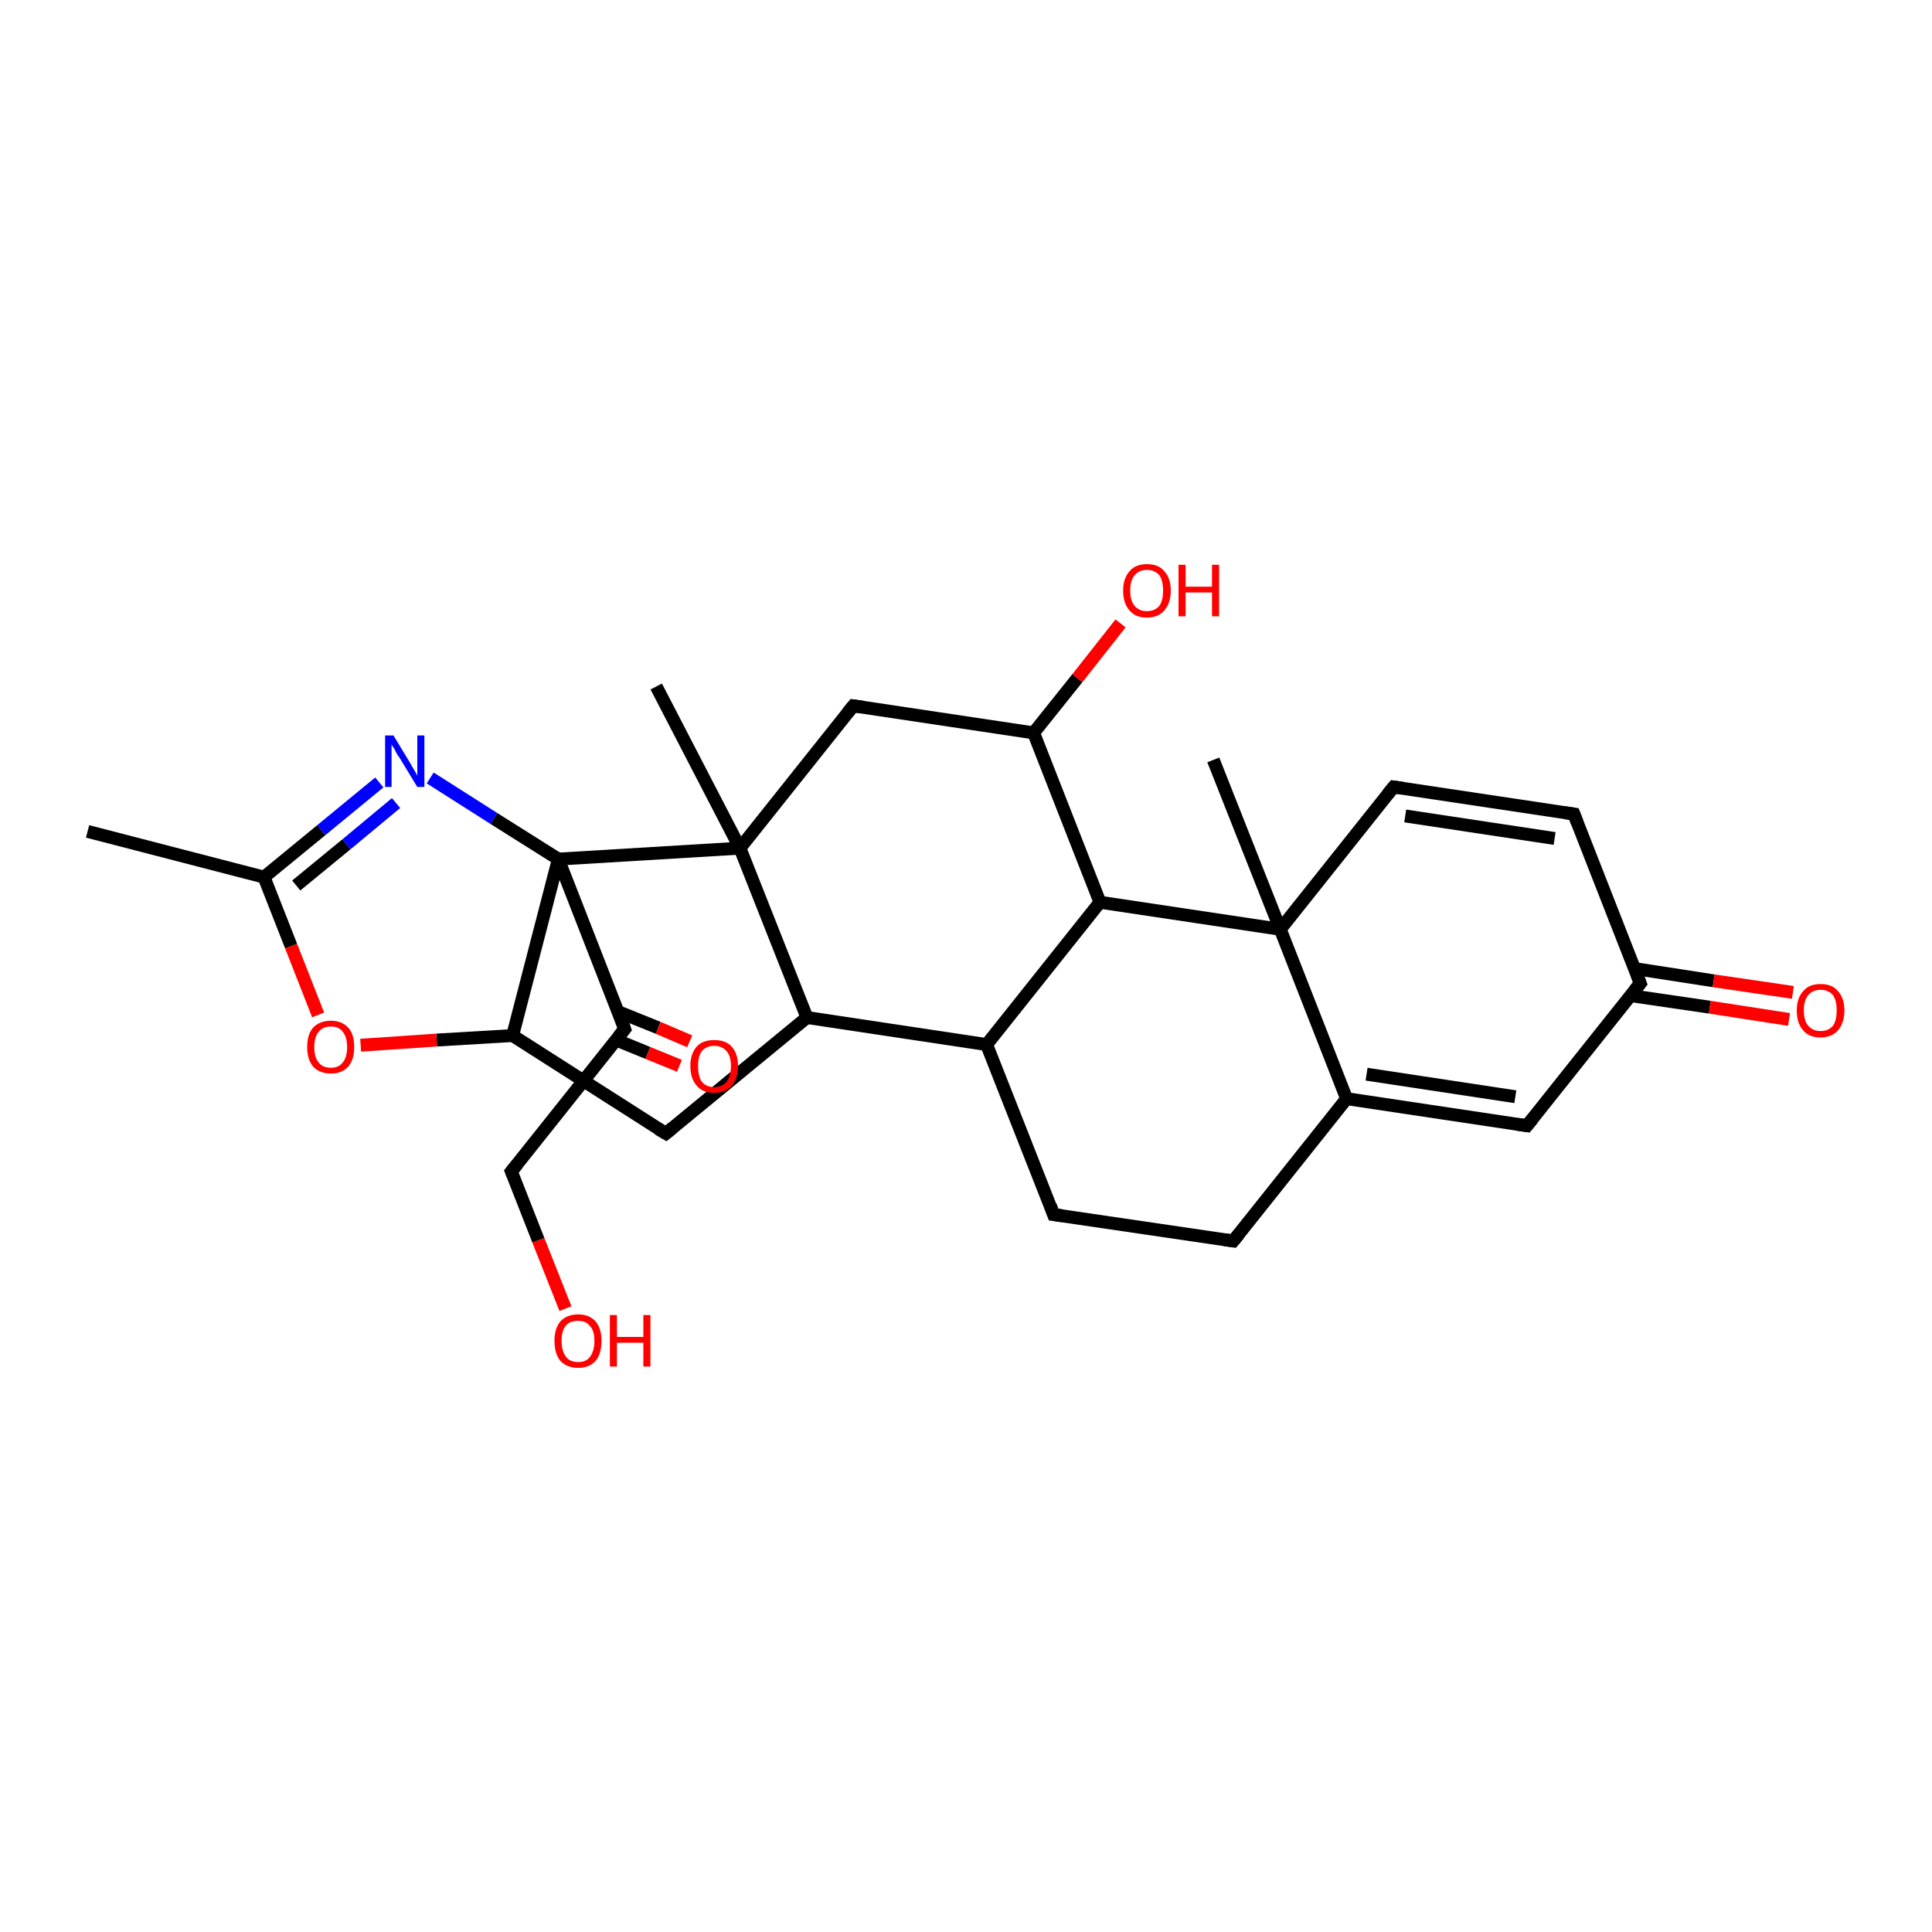 <?xml version='1.0' encoding='iso-8859-1'?>
<svg version='1.1' baseProfile='full'
              xmlns='http://www.w3.org/2000/svg'
                      xmlns:rdkit='http://www.rdkit.org/xml'
                      xmlns:xlink='http://www.w3.org/1999/xlink'
                  xml:space='preserve'
width='300px' height='300px' viewBox='0 0 300 300'>
<!-- END OF HEADER -->
<rect style='opacity:1.0;fill:#FFFFFF;stroke:none' width='300.0' height='300.0' x='0.0' y='0.0'> </rect>
<path class='bond-0 atom-0 atom-1' d='M 198.8,144.3 L 170.8,140.1' style='fill:none;fill-rule:evenodd;stroke:#000000;stroke-width:2.0px;stroke-linecap:butt;stroke-linejoin:miter;stroke-opacity:1' />
<path class='bond-1 atom-1 atom-2' d='M 170.8,140.1 L 160.5,113.8' style='fill:none;fill-rule:evenodd;stroke:#000000;stroke-width:2.0px;stroke-linecap:butt;stroke-linejoin:miter;stroke-opacity:1' />
<path class='bond-2 atom-2 atom-3' d='M 160.5,113.8 L 132.5,109.6' style='fill:none;fill-rule:evenodd;stroke:#000000;stroke-width:2.0px;stroke-linecap:butt;stroke-linejoin:miter;stroke-opacity:1' />
<path class='bond-3 atom-3 atom-4' d='M 132.5,109.6 L 114.9,131.7' style='fill:none;fill-rule:evenodd;stroke:#000000;stroke-width:2.0px;stroke-linecap:butt;stroke-linejoin:miter;stroke-opacity:1' />
<path class='bond-4 atom-4 atom-5' d='M 114.9,131.7 L 86.7,133.4' style='fill:none;fill-rule:evenodd;stroke:#000000;stroke-width:2.0px;stroke-linecap:butt;stroke-linejoin:miter;stroke-opacity:1' />
<path class='bond-5 atom-5 atom-6' d='M 86.7,133.4 L 79.6,160.8' style='fill:none;fill-rule:evenodd;stroke:#000000;stroke-width:2.0px;stroke-linecap:butt;stroke-linejoin:miter;stroke-opacity:1' />
<path class='bond-6 atom-6 atom-7' d='M 79.6,160.8 L 103.4,176.0' style='fill:none;fill-rule:evenodd;stroke:#000000;stroke-width:2.0px;stroke-linecap:butt;stroke-linejoin:miter;stroke-opacity:1' />
<path class='bond-7 atom-7 atom-8' d='M 103.4,176.0 L 125.3,158.0' style='fill:none;fill-rule:evenodd;stroke:#000000;stroke-width:2.0px;stroke-linecap:butt;stroke-linejoin:miter;stroke-opacity:1' />
<path class='bond-8 atom-8 atom-9' d='M 125.3,158.0 L 153.2,162.2' style='fill:none;fill-rule:evenodd;stroke:#000000;stroke-width:2.0px;stroke-linecap:butt;stroke-linejoin:miter;stroke-opacity:1' />
<path class='bond-9 atom-9 atom-10' d='M 153.2,162.2 L 163.6,188.6' style='fill:none;fill-rule:evenodd;stroke:#000000;stroke-width:2.0px;stroke-linecap:butt;stroke-linejoin:miter;stroke-opacity:1' />
<path class='bond-10 atom-10 atom-11' d='M 163.6,188.6 L 191.5,192.7' style='fill:none;fill-rule:evenodd;stroke:#000000;stroke-width:2.0px;stroke-linecap:butt;stroke-linejoin:miter;stroke-opacity:1' />
<path class='bond-11 atom-11 atom-12' d='M 191.5,192.7 L 209.1,170.6' style='fill:none;fill-rule:evenodd;stroke:#000000;stroke-width:2.0px;stroke-linecap:butt;stroke-linejoin:miter;stroke-opacity:1' />
<path class='bond-12 atom-12 atom-13' d='M 209.1,170.6 L 237.1,174.8' style='fill:none;fill-rule:evenodd;stroke:#000000;stroke-width:2.0px;stroke-linecap:butt;stroke-linejoin:miter;stroke-opacity:1' />
<path class='bond-12 atom-12 atom-13' d='M 212.2,166.8 L 235.3,170.3' style='fill:none;fill-rule:evenodd;stroke:#000000;stroke-width:2.0px;stroke-linecap:butt;stroke-linejoin:miter;stroke-opacity:1' />
<path class='bond-13 atom-13 atom-14' d='M 237.1,174.8 L 254.7,152.7' style='fill:none;fill-rule:evenodd;stroke:#000000;stroke-width:2.0px;stroke-linecap:butt;stroke-linejoin:miter;stroke-opacity:1' />
<path class='bond-14 atom-14 atom-15' d='M 254.7,152.7 L 244.4,126.4' style='fill:none;fill-rule:evenodd;stroke:#000000;stroke-width:2.0px;stroke-linecap:butt;stroke-linejoin:miter;stroke-opacity:1' />
<path class='bond-15 atom-15 atom-16' d='M 244.4,126.4 L 216.4,122.2' style='fill:none;fill-rule:evenodd;stroke:#000000;stroke-width:2.0px;stroke-linecap:butt;stroke-linejoin:miter;stroke-opacity:1' />
<path class='bond-15 atom-15 atom-16' d='M 241.4,130.2 L 218.2,126.7' style='fill:none;fill-rule:evenodd;stroke:#000000;stroke-width:2.0px;stroke-linecap:butt;stroke-linejoin:miter;stroke-opacity:1' />
<path class='bond-16 atom-14 atom-17' d='M 253.2,154.6 L 265.5,156.4' style='fill:none;fill-rule:evenodd;stroke:#000000;stroke-width:2.0px;stroke-linecap:butt;stroke-linejoin:miter;stroke-opacity:1' />
<path class='bond-16 atom-14 atom-17' d='M 265.5,156.4 L 277.8,158.3' style='fill:none;fill-rule:evenodd;stroke:#FF0000;stroke-width:2.0px;stroke-linecap:butt;stroke-linejoin:miter;stroke-opacity:1' />
<path class='bond-16 atom-14 atom-17' d='M 253.8,150.4 L 266.1,152.3' style='fill:none;fill-rule:evenodd;stroke:#000000;stroke-width:2.0px;stroke-linecap:butt;stroke-linejoin:miter;stroke-opacity:1' />
<path class='bond-16 atom-14 atom-17' d='M 266.1,152.3 L 278.4,154.1' style='fill:none;fill-rule:evenodd;stroke:#FF0000;stroke-width:2.0px;stroke-linecap:butt;stroke-linejoin:miter;stroke-opacity:1' />
<path class='bond-17 atom-6 atom-18' d='M 79.6,160.8 L 67.8,161.5' style='fill:none;fill-rule:evenodd;stroke:#000000;stroke-width:2.0px;stroke-linecap:butt;stroke-linejoin:miter;stroke-opacity:1' />
<path class='bond-17 atom-6 atom-18' d='M 67.8,161.5 L 56.0,162.3' style='fill:none;fill-rule:evenodd;stroke:#FF0000;stroke-width:2.0px;stroke-linecap:butt;stroke-linejoin:miter;stroke-opacity:1' />
<path class='bond-18 atom-18 atom-19' d='M 49.4,157.6 L 45.2,146.9' style='fill:none;fill-rule:evenodd;stroke:#FF0000;stroke-width:2.0px;stroke-linecap:butt;stroke-linejoin:miter;stroke-opacity:1' />
<path class='bond-18 atom-18 atom-19' d='M 45.2,146.9 L 41.0,136.2' style='fill:none;fill-rule:evenodd;stroke:#000000;stroke-width:2.0px;stroke-linecap:butt;stroke-linejoin:miter;stroke-opacity:1' />
<path class='bond-19 atom-19 atom-20' d='M 41.0,136.2 L 13.6,129.1' style='fill:none;fill-rule:evenodd;stroke:#000000;stroke-width:2.0px;stroke-linecap:butt;stroke-linejoin:miter;stroke-opacity:1' />
<path class='bond-20 atom-19 atom-21' d='M 41.0,136.2 L 49.9,128.9' style='fill:none;fill-rule:evenodd;stroke:#000000;stroke-width:2.0px;stroke-linecap:butt;stroke-linejoin:miter;stroke-opacity:1' />
<path class='bond-20 atom-19 atom-21' d='M 49.9,128.9 L 58.9,121.5' style='fill:none;fill-rule:evenodd;stroke:#0000FF;stroke-width:2.0px;stroke-linecap:butt;stroke-linejoin:miter;stroke-opacity:1' />
<path class='bond-20 atom-19 atom-21' d='M 46.0,137.5 L 53.8,131.1' style='fill:none;fill-rule:evenodd;stroke:#000000;stroke-width:2.0px;stroke-linecap:butt;stroke-linejoin:miter;stroke-opacity:1' />
<path class='bond-20 atom-19 atom-21' d='M 53.8,131.1 L 61.5,124.7' style='fill:none;fill-rule:evenodd;stroke:#0000FF;stroke-width:2.0px;stroke-linecap:butt;stroke-linejoin:miter;stroke-opacity:1' />
<path class='bond-21 atom-5 atom-22' d='M 86.7,133.4 L 97.0,159.8' style='fill:none;fill-rule:evenodd;stroke:#000000;stroke-width:2.0px;stroke-linecap:butt;stroke-linejoin:miter;stroke-opacity:1' />
<path class='bond-22 atom-22 atom-23' d='M 97.0,159.8 L 79.4,181.9' style='fill:none;fill-rule:evenodd;stroke:#000000;stroke-width:2.0px;stroke-linecap:butt;stroke-linejoin:miter;stroke-opacity:1' />
<path class='bond-23 atom-23 atom-24' d='M 79.4,181.9 L 83.6,192.6' style='fill:none;fill-rule:evenodd;stroke:#000000;stroke-width:2.0px;stroke-linecap:butt;stroke-linejoin:miter;stroke-opacity:1' />
<path class='bond-23 atom-23 atom-24' d='M 83.6,192.6 L 87.8,203.2' style='fill:none;fill-rule:evenodd;stroke:#FF0000;stroke-width:2.0px;stroke-linecap:butt;stroke-linejoin:miter;stroke-opacity:1' />
<path class='bond-24 atom-22 atom-25' d='M 95.7,161.5 L 100.6,163.5' style='fill:none;fill-rule:evenodd;stroke:#000000;stroke-width:2.0px;stroke-linecap:butt;stroke-linejoin:miter;stroke-opacity:1' />
<path class='bond-24 atom-22 atom-25' d='M 100.6,163.5 L 105.5,165.5' style='fill:none;fill-rule:evenodd;stroke:#FF0000;stroke-width:2.0px;stroke-linecap:butt;stroke-linejoin:miter;stroke-opacity:1' />
<path class='bond-24 atom-22 atom-25' d='M 96.0,157.1 L 102.2,159.6' style='fill:none;fill-rule:evenodd;stroke:#000000;stroke-width:2.0px;stroke-linecap:butt;stroke-linejoin:miter;stroke-opacity:1' />
<path class='bond-24 atom-22 atom-25' d='M 102.2,159.6 L 107.1,161.7' style='fill:none;fill-rule:evenodd;stroke:#FF0000;stroke-width:2.0px;stroke-linecap:butt;stroke-linejoin:miter;stroke-opacity:1' />
<path class='bond-25 atom-4 atom-26' d='M 114.9,131.7 L 101.9,106.6' style='fill:none;fill-rule:evenodd;stroke:#000000;stroke-width:2.0px;stroke-linecap:butt;stroke-linejoin:miter;stroke-opacity:1' />
<path class='bond-26 atom-2 atom-27' d='M 160.5,113.8 L 167.3,105.3' style='fill:none;fill-rule:evenodd;stroke:#000000;stroke-width:2.0px;stroke-linecap:butt;stroke-linejoin:miter;stroke-opacity:1' />
<path class='bond-26 atom-2 atom-27' d='M 167.3,105.3 L 174.0,96.8' style='fill:none;fill-rule:evenodd;stroke:#FF0000;stroke-width:2.0px;stroke-linecap:butt;stroke-linejoin:miter;stroke-opacity:1' />
<path class='bond-27 atom-0 atom-28' d='M 198.8,144.3 L 188.4,118.0' style='fill:none;fill-rule:evenodd;stroke:#000000;stroke-width:2.0px;stroke-linecap:butt;stroke-linejoin:miter;stroke-opacity:1' />
<path class='bond-28 atom-8 atom-4' d='M 125.3,158.0 L 114.9,131.7' style='fill:none;fill-rule:evenodd;stroke:#000000;stroke-width:2.0px;stroke-linecap:butt;stroke-linejoin:miter;stroke-opacity:1' />
<path class='bond-29 atom-12 atom-0' d='M 209.1,170.6 L 198.8,144.3' style='fill:none;fill-rule:evenodd;stroke:#000000;stroke-width:2.0px;stroke-linecap:butt;stroke-linejoin:miter;stroke-opacity:1' />
<path class='bond-30 atom-16 atom-0' d='M 216.4,122.2 L 198.8,144.3' style='fill:none;fill-rule:evenodd;stroke:#000000;stroke-width:2.0px;stroke-linecap:butt;stroke-linejoin:miter;stroke-opacity:1' />
<path class='bond-31 atom-9 atom-1' d='M 153.2,162.2 L 170.8,140.1' style='fill:none;fill-rule:evenodd;stroke:#000000;stroke-width:2.0px;stroke-linecap:butt;stroke-linejoin:miter;stroke-opacity:1' />
<path class='bond-32 atom-21 atom-5' d='M 66.8,120.8 L 76.7,127.1' style='fill:none;fill-rule:evenodd;stroke:#0000FF;stroke-width:2.0px;stroke-linecap:butt;stroke-linejoin:miter;stroke-opacity:1' />
<path class='bond-32 atom-21 atom-5' d='M 76.7,127.1 L 86.7,133.4' style='fill:none;fill-rule:evenodd;stroke:#000000;stroke-width:2.0px;stroke-linecap:butt;stroke-linejoin:miter;stroke-opacity:1' />
<path d='M 133.9,109.8 L 132.5,109.6 L 131.6,110.7' style='fill:none;stroke:#000000;stroke-width:2.0px;stroke-linecap:butt;stroke-linejoin:miter;stroke-opacity:1;' />
<path d='M 102.2,175.3 L 103.4,176.0 L 104.5,175.1' style='fill:none;stroke:#000000;stroke-width:2.0px;stroke-linecap:butt;stroke-linejoin:miter;stroke-opacity:1;' />
<path d='M 163.1,187.2 L 163.6,188.6 L 165.0,188.8' style='fill:none;stroke:#000000;stroke-width:2.0px;stroke-linecap:butt;stroke-linejoin:miter;stroke-opacity:1;' />
<path d='M 190.1,192.5 L 191.5,192.7 L 192.4,191.6' style='fill:none;stroke:#000000;stroke-width:2.0px;stroke-linecap:butt;stroke-linejoin:miter;stroke-opacity:1;' />
<path d='M 235.7,174.6 L 237.1,174.8 L 238.0,173.7' style='fill:none;stroke:#000000;stroke-width:2.0px;stroke-linecap:butt;stroke-linejoin:miter;stroke-opacity:1;' />
<path d='M 253.8,153.8 L 254.7,152.7 L 254.2,151.4' style='fill:none;stroke:#000000;stroke-width:2.0px;stroke-linecap:butt;stroke-linejoin:miter;stroke-opacity:1;' />
<path d='M 244.9,127.7 L 244.4,126.4 L 243.0,126.2' style='fill:none;stroke:#000000;stroke-width:2.0px;stroke-linecap:butt;stroke-linejoin:miter;stroke-opacity:1;' />
<path d='M 217.8,122.4 L 216.4,122.2 L 215.5,123.3' style='fill:none;stroke:#000000;stroke-width:2.0px;stroke-linecap:butt;stroke-linejoin:miter;stroke-opacity:1;' />
<path d='M 96.5,158.4 L 97.0,159.8 L 96.1,160.9' style='fill:none;stroke:#000000;stroke-width:2.0px;stroke-linecap:butt;stroke-linejoin:miter;stroke-opacity:1;' />
<path d='M 80.3,180.8 L 79.4,181.9 L 79.6,182.4' style='fill:none;stroke:#000000;stroke-width:2.0px;stroke-linecap:butt;stroke-linejoin:miter;stroke-opacity:1;' />
<path class='atom-17' d='M 279.0 156.9
Q 279.0 155.0, 280.0 153.9
Q 280.9 152.8, 282.7 152.8
Q 284.5 152.8, 285.4 153.9
Q 286.4 155.0, 286.4 156.9
Q 286.4 158.8, 285.4 160.0
Q 284.4 161.1, 282.7 161.1
Q 280.9 161.1, 280.0 160.0
Q 279.0 158.9, 279.0 156.9
M 282.7 160.1
Q 283.9 160.1, 284.6 159.3
Q 285.2 158.5, 285.2 156.9
Q 285.2 155.3, 284.6 154.5
Q 283.9 153.7, 282.7 153.7
Q 281.5 153.7, 280.8 154.5
Q 280.1 155.3, 280.1 156.9
Q 280.1 158.5, 280.8 159.3
Q 281.5 160.1, 282.7 160.1
' fill='#FF0000'/>
<path class='atom-18' d='M 47.7 162.6
Q 47.7 160.6, 48.6 159.6
Q 49.6 158.5, 51.4 158.5
Q 53.1 158.5, 54.1 159.6
Q 55.0 160.6, 55.0 162.6
Q 55.0 164.5, 54.1 165.6
Q 53.1 166.7, 51.4 166.7
Q 49.6 166.7, 48.6 165.6
Q 47.7 164.5, 47.7 162.6
M 51.4 165.8
Q 52.6 165.8, 53.2 165.0
Q 53.9 164.2, 53.9 162.6
Q 53.9 161.0, 53.2 160.2
Q 52.6 159.4, 51.4 159.4
Q 50.1 159.4, 49.5 160.2
Q 48.8 161.0, 48.8 162.6
Q 48.8 164.2, 49.5 165.0
Q 50.1 165.8, 51.4 165.8
' fill='#FF0000'/>
<path class='atom-21' d='M 61.1 114.2
L 63.7 118.5
Q 63.9 118.9, 64.4 119.7
Q 64.8 120.4, 64.8 120.5
L 64.8 114.2
L 65.9 114.2
L 65.9 122.2
L 64.8 122.2
L 62.0 117.6
Q 61.6 117.1, 61.3 116.4
Q 60.9 115.8, 60.8 115.6
L 60.8 122.2
L 59.8 122.2
L 59.8 114.2
L 61.1 114.2
' fill='#0000FF'/>
<path class='atom-24' d='M 86.1 208.2
Q 86.1 206.3, 87.0 205.2
Q 88.0 204.1, 89.8 204.1
Q 91.5 204.1, 92.5 205.2
Q 93.4 206.3, 93.4 208.2
Q 93.4 210.2, 92.5 211.3
Q 91.5 212.4, 89.8 212.4
Q 88.0 212.4, 87.0 211.3
Q 86.1 210.2, 86.1 208.2
M 89.8 211.5
Q 91.0 211.5, 91.6 210.7
Q 92.3 209.8, 92.3 208.2
Q 92.3 206.6, 91.6 205.9
Q 91.0 205.1, 89.8 205.1
Q 88.5 205.1, 87.9 205.8
Q 87.2 206.6, 87.2 208.2
Q 87.2 209.8, 87.9 210.7
Q 88.5 211.5, 89.8 211.5
' fill='#FF0000'/>
<path class='atom-24' d='M 94.7 204.2
L 95.8 204.2
L 95.8 207.6
L 99.9 207.6
L 99.9 204.2
L 101.0 204.2
L 101.0 212.2
L 99.9 212.2
L 99.9 208.5
L 95.8 208.5
L 95.8 212.2
L 94.7 212.2
L 94.7 204.2
' fill='#FF0000'/>
<path class='atom-25' d='M 107.2 165.5
Q 107.2 163.6, 108.2 162.5
Q 109.1 161.5, 110.9 161.5
Q 112.7 161.5, 113.6 162.5
Q 114.6 163.6, 114.6 165.5
Q 114.6 167.5, 113.6 168.6
Q 112.7 169.7, 110.9 169.7
Q 109.1 169.7, 108.2 168.6
Q 107.2 167.5, 107.2 165.5
M 110.9 168.8
Q 112.1 168.8, 112.8 168.0
Q 113.5 167.1, 113.5 165.5
Q 113.5 164.0, 112.8 163.2
Q 112.1 162.4, 110.9 162.4
Q 109.7 162.4, 109.0 163.2
Q 108.4 164.0, 108.4 165.5
Q 108.4 167.2, 109.0 168.0
Q 109.7 168.8, 110.9 168.8
' fill='#FF0000'/>
<path class='atom-27' d='M 174.4 91.7
Q 174.4 89.8, 175.4 88.7
Q 176.3 87.6, 178.1 87.6
Q 179.9 87.6, 180.8 88.7
Q 181.8 89.8, 181.8 91.7
Q 181.8 93.6, 180.8 94.8
Q 179.8 95.9, 178.1 95.9
Q 176.3 95.9, 175.4 94.8
Q 174.4 93.7, 174.4 91.7
M 178.1 94.9
Q 179.3 94.9, 180.0 94.1
Q 180.6 93.3, 180.6 91.7
Q 180.6 90.1, 180.0 89.3
Q 179.3 88.5, 178.1 88.5
Q 176.9 88.5, 176.2 89.3
Q 175.5 90.1, 175.5 91.7
Q 175.5 93.3, 176.2 94.1
Q 176.9 94.9, 178.1 94.9
' fill='#FF0000'/>
<path class='atom-27' d='M 183.0 87.7
L 184.1 87.7
L 184.1 91.1
L 188.2 91.1
L 188.2 87.7
L 189.3 87.7
L 189.3 95.7
L 188.2 95.7
L 188.2 92.0
L 184.1 92.0
L 184.1 95.7
L 183.0 95.7
L 183.0 87.7
' fill='#FF0000'/>
</svg>
